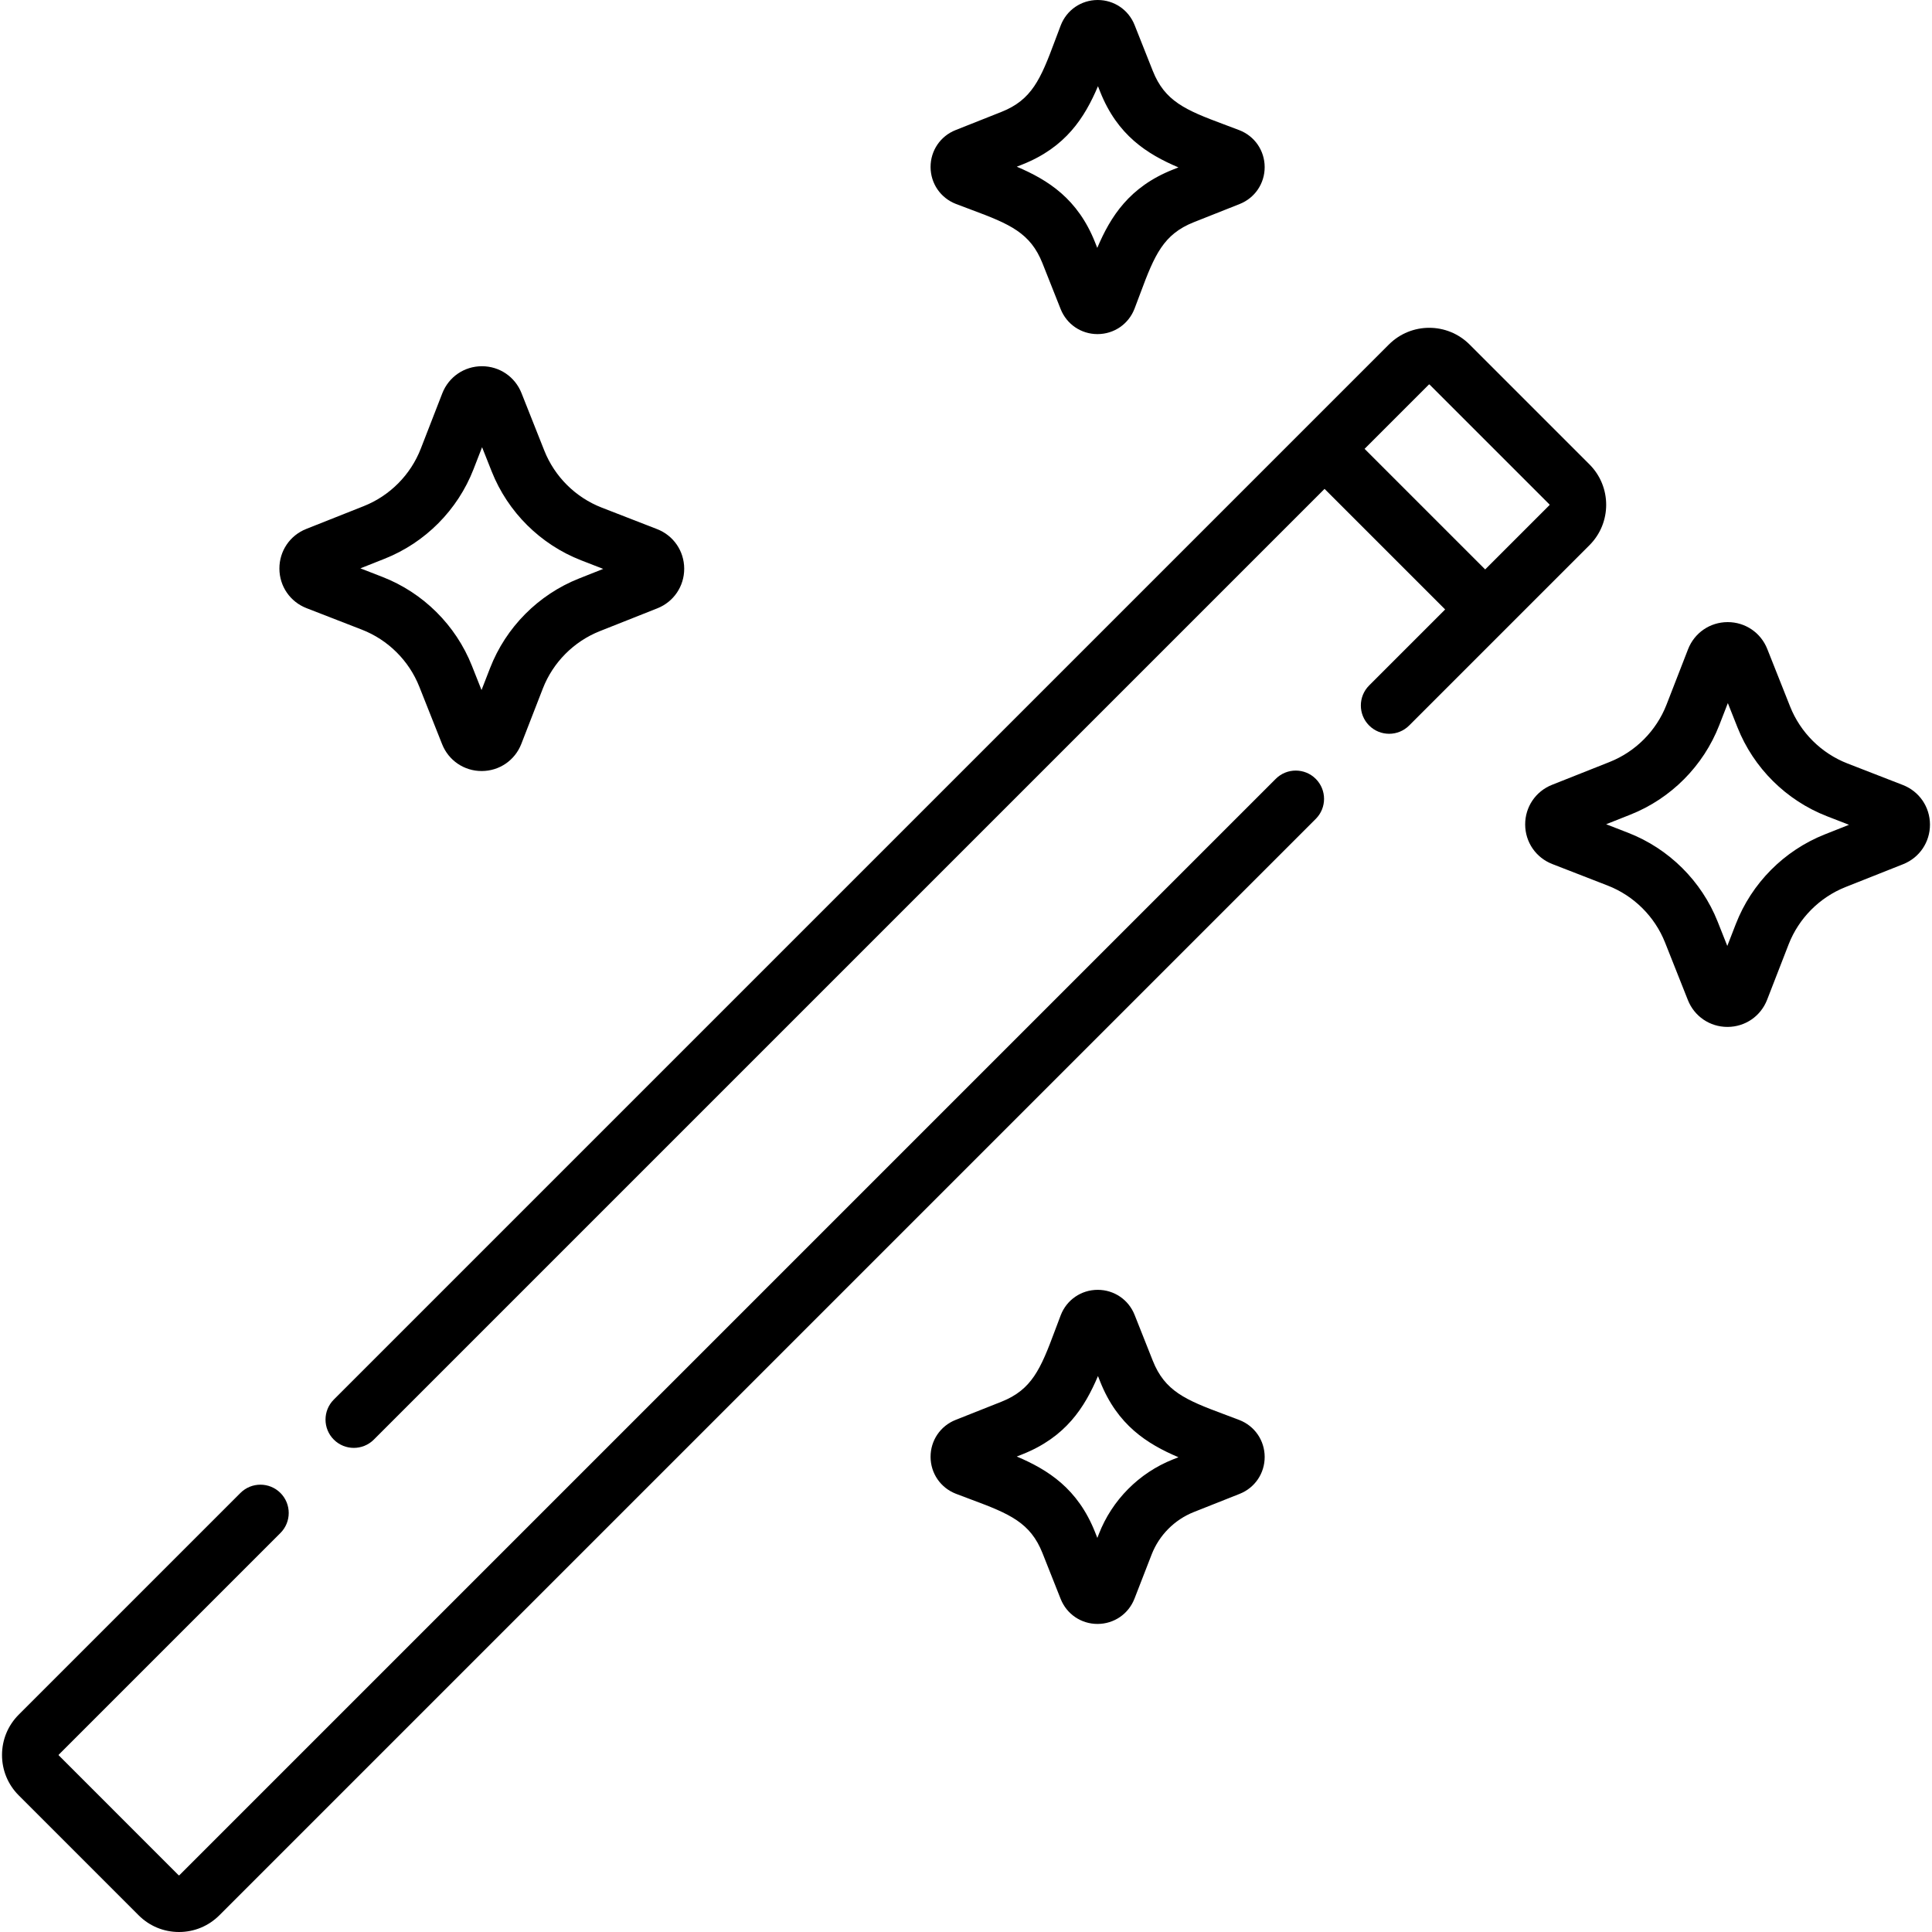<svg id="Capa_1" enable-background="new 0 0 512 512" height="512" viewBox="0 0 512 512" width="512" xmlns="http://www.w3.org/2000/svg"><g><path d="m338.084 206.407-226.255 226.255c-.006.007-.012.013-.019.019l-64.28 64.28c-.038.038-.149.038-.187 0l-31.77-31.771c-.019-.019-.039-.038-.039-.093s.02-.074.039-.093l58.746-58.746c2.929-2.93 2.929-7.678 0-10.607-2.929-2.928-7.678-2.928-10.606 0l-58.746 58.746c-2.858 2.858-4.432 6.658-4.432 10.7s1.574 7.842 4.432 10.7l31.77 31.771c2.858 2.857 6.658 4.432 10.7 4.432s7.842-1.574 10.7-4.432l64.28-64.28c.006-.007.013-.013.019-.02l226.256-226.254c2.929-2.93 2.929-7.678 0-10.607-2.93-2.928-7.678-2.928-10.608 0z"/><path d="m328.446 376.321c-1.398-.543-2.781-1.057-4.14-1.562-10.166-3.778-15.62-6.123-18.809-14.161l-4.817-12.143c-1.6-4.035-5.432-6.636-9.77-6.636-.012 0-.025 0-.037 0-4.354.015-8.185 2.646-9.762 6.704-.544 1.399-1.058 2.782-1.563 4.142-3.777 10.165-6.122 15.618-14.16 18.807l-12.145 4.818c-4.045 1.605-6.649 5.456-6.634 9.808.016 4.353 2.648 8.184 6.705 9.76 1.4.544 2.783 1.058 4.143 1.563 10.165 3.777 15.617 6.123 18.806 14.16l4.817 12.144c1.601 4.034 5.432 6.635 9.769 6.635.013 0 .025 0 .038-.001 4.353-.015 8.184-2.646 9.761-6.704l4.541-11.687c1.992-5.129 6.068-9.233 11.182-11.262l12.143-4.817c4.046-1.604 6.651-5.453 6.636-9.807-.015-4.353-2.647-8.184-6.704-9.761zm-17.606 10.442c-8.979 3.563-16.134 10.769-19.633 19.772l-.399 1.029-.601-1.515c-4.571-11.524-12.404-16.514-20.75-20.054l1.463-.58c11.523-4.571 16.514-12.404 20.054-20.749l.58 1.463c4.571 11.522 12.403 16.513 20.748 20.053z"/><path d="m81.237 161.169 14.666 5.697c6.929 2.693 12.475 8.199 15.215 15.108l6.045 15.239c1.718 4.328 5.829 7.118 10.482 7.118h.042c4.67-.018 8.78-2.841 10.471-7.194l5.698-14.666c2.692-6.928 8.199-12.474 15.108-15.215l15.238-6.044c4.342-1.724 7.136-5.854 7.119-10.525-.017-4.67-2.841-8.78-7.193-10.47l-14.667-5.7c-6.928-2.691-12.474-8.198-15.215-15.107l-6.044-15.236c-1.717-4.33-5.828-7.121-10.482-7.121-.013 0-.027 0-.041 0-4.67.017-8.781 2.841-10.472 7.194l-5.698 14.666c-2.692 6.928-8.199 12.474-15.108 15.215l-15.237 6.045c-4.341 1.721-7.136 5.851-7.12 10.521.015 4.67 2.838 8.782 7.193 10.475zm20.694-13.098c10.774-4.274 19.361-12.923 23.559-23.727l2.265-5.829 2.549 6.426c4.274 10.774 12.922 19.361 23.725 23.558l5.83 2.266-6.425 2.549c-10.774 4.274-19.361 12.923-23.559 23.727l-2.265 5.829-2.549-6.426c-4.274-10.773-12.921-19.359-23.725-23.559l-5.83-2.265z"/><path d="m253.315 54.038c1.399.543 2.782 1.058 4.141 1.563 10.166 3.777 15.619 6.123 18.808 14.16l4.817 12.144c1.601 4.034 5.432 6.635 9.769 6.635.013 0 .025 0 .038-.001 4.353-.015 8.184-2.646 9.761-6.703.543-1.4 1.058-2.782 1.563-4.142 3.777-10.166 6.123-15.619 14.16-18.808l12.143-4.817c4.046-1.604 6.651-5.453 6.636-9.807-.015-4.353-2.646-8.184-6.704-9.761-1.398-.543-2.781-1.057-4.14-1.562-10.166-3.778-15.62-6.123-18.809-14.161l-4.818-12.142c-1.6-4.035-5.432-6.636-9.77-6.636-.012 0-.025 0-.037 0-4.354.015-8.185 2.646-9.762 6.704-.544 1.399-1.058 2.782-1.563 4.142-3.777 10.166-6.122 15.619-14.16 18.808l-12.145 4.817c-4.045 1.605-6.649 5.456-6.634 9.808.018 4.352 2.65 8.183 6.706 9.759zm17.605-10.441c11.523-4.571 16.514-12.405 20.054-20.75l.58 1.463c4.571 11.522 12.403 16.513 20.748 20.053l-1.462.58c-11.523 4.571-16.513 12.404-20.053 20.749l-.58-1.462c-4.571-11.523-12.404-16.513-20.749-20.054z"/><path d="m504.271 208.029-14.665-5.698c-6.929-2.692-12.475-8.199-15.216-15.108l-6.045-15.236c-1.717-4.329-5.828-7.12-10.481-7.12-.014 0-.027 0-.04 0-4.671.017-8.782 2.84-10.475 7.194l-5.698 14.666c-2.691 6.928-8.198 12.474-15.107 15.214l-15.239 6.046c-4.341 1.723-7.135 5.854-7.118 10.524.018 4.67 2.842 8.78 7.194 10.471l14.665 5.698c6.929 2.692 12.475 8.199 15.216 15.108l6.045 15.235c1.716 4.33 5.827 7.121 10.481 7.121h.039c4.671-.016 8.782-2.838 10.476-7.193l5.697-14.667c2.691-6.928 8.198-12.473 15.107-15.214l15.237-6.045c4.342-1.723 7.137-5.854 7.12-10.525-.017-4.67-2.841-8.78-7.193-10.471zm-20.695 13.098c-10.774 4.275-19.361 12.923-23.559 23.726l-2.265 5.83-2.549-6.426c-4.274-10.773-12.922-19.361-23.727-23.56l-5.829-2.265 6.426-2.549c10.773-4.273 19.36-12.921 23.559-23.726l2.265-5.829 2.549 6.425c4.274 10.773 12.922 19.361 23.727 23.56l5.829 2.265z"/><path d="m421.23 144.476c5.898-5.899 5.899-15.499-.001-21.401l-31.77-31.77c-5.915-5.913-15.485-5.914-21.399 0-27.16 27.158-253.628 253.627-279.598 279.597-2.929 2.93-2.929 7.678 0 10.607 1.464 1.464 3.384 2.196 5.303 2.196s3.839-.732 5.303-2.196l251.953-251.953 31.958 31.957-20.146 20.145c-2.929 2.93-2.929 7.678 0 10.607 2.93 2.928 7.678 2.926 10.607 0 5.157-5.156 42.235-42.235 47.79-47.789zm-42.564-42.564c.043-.043.143-.045.186 0l31.771 31.769c.052.052.052.137 0 .188l-17.037 17.038-31.958-31.958z"/></g></svg>